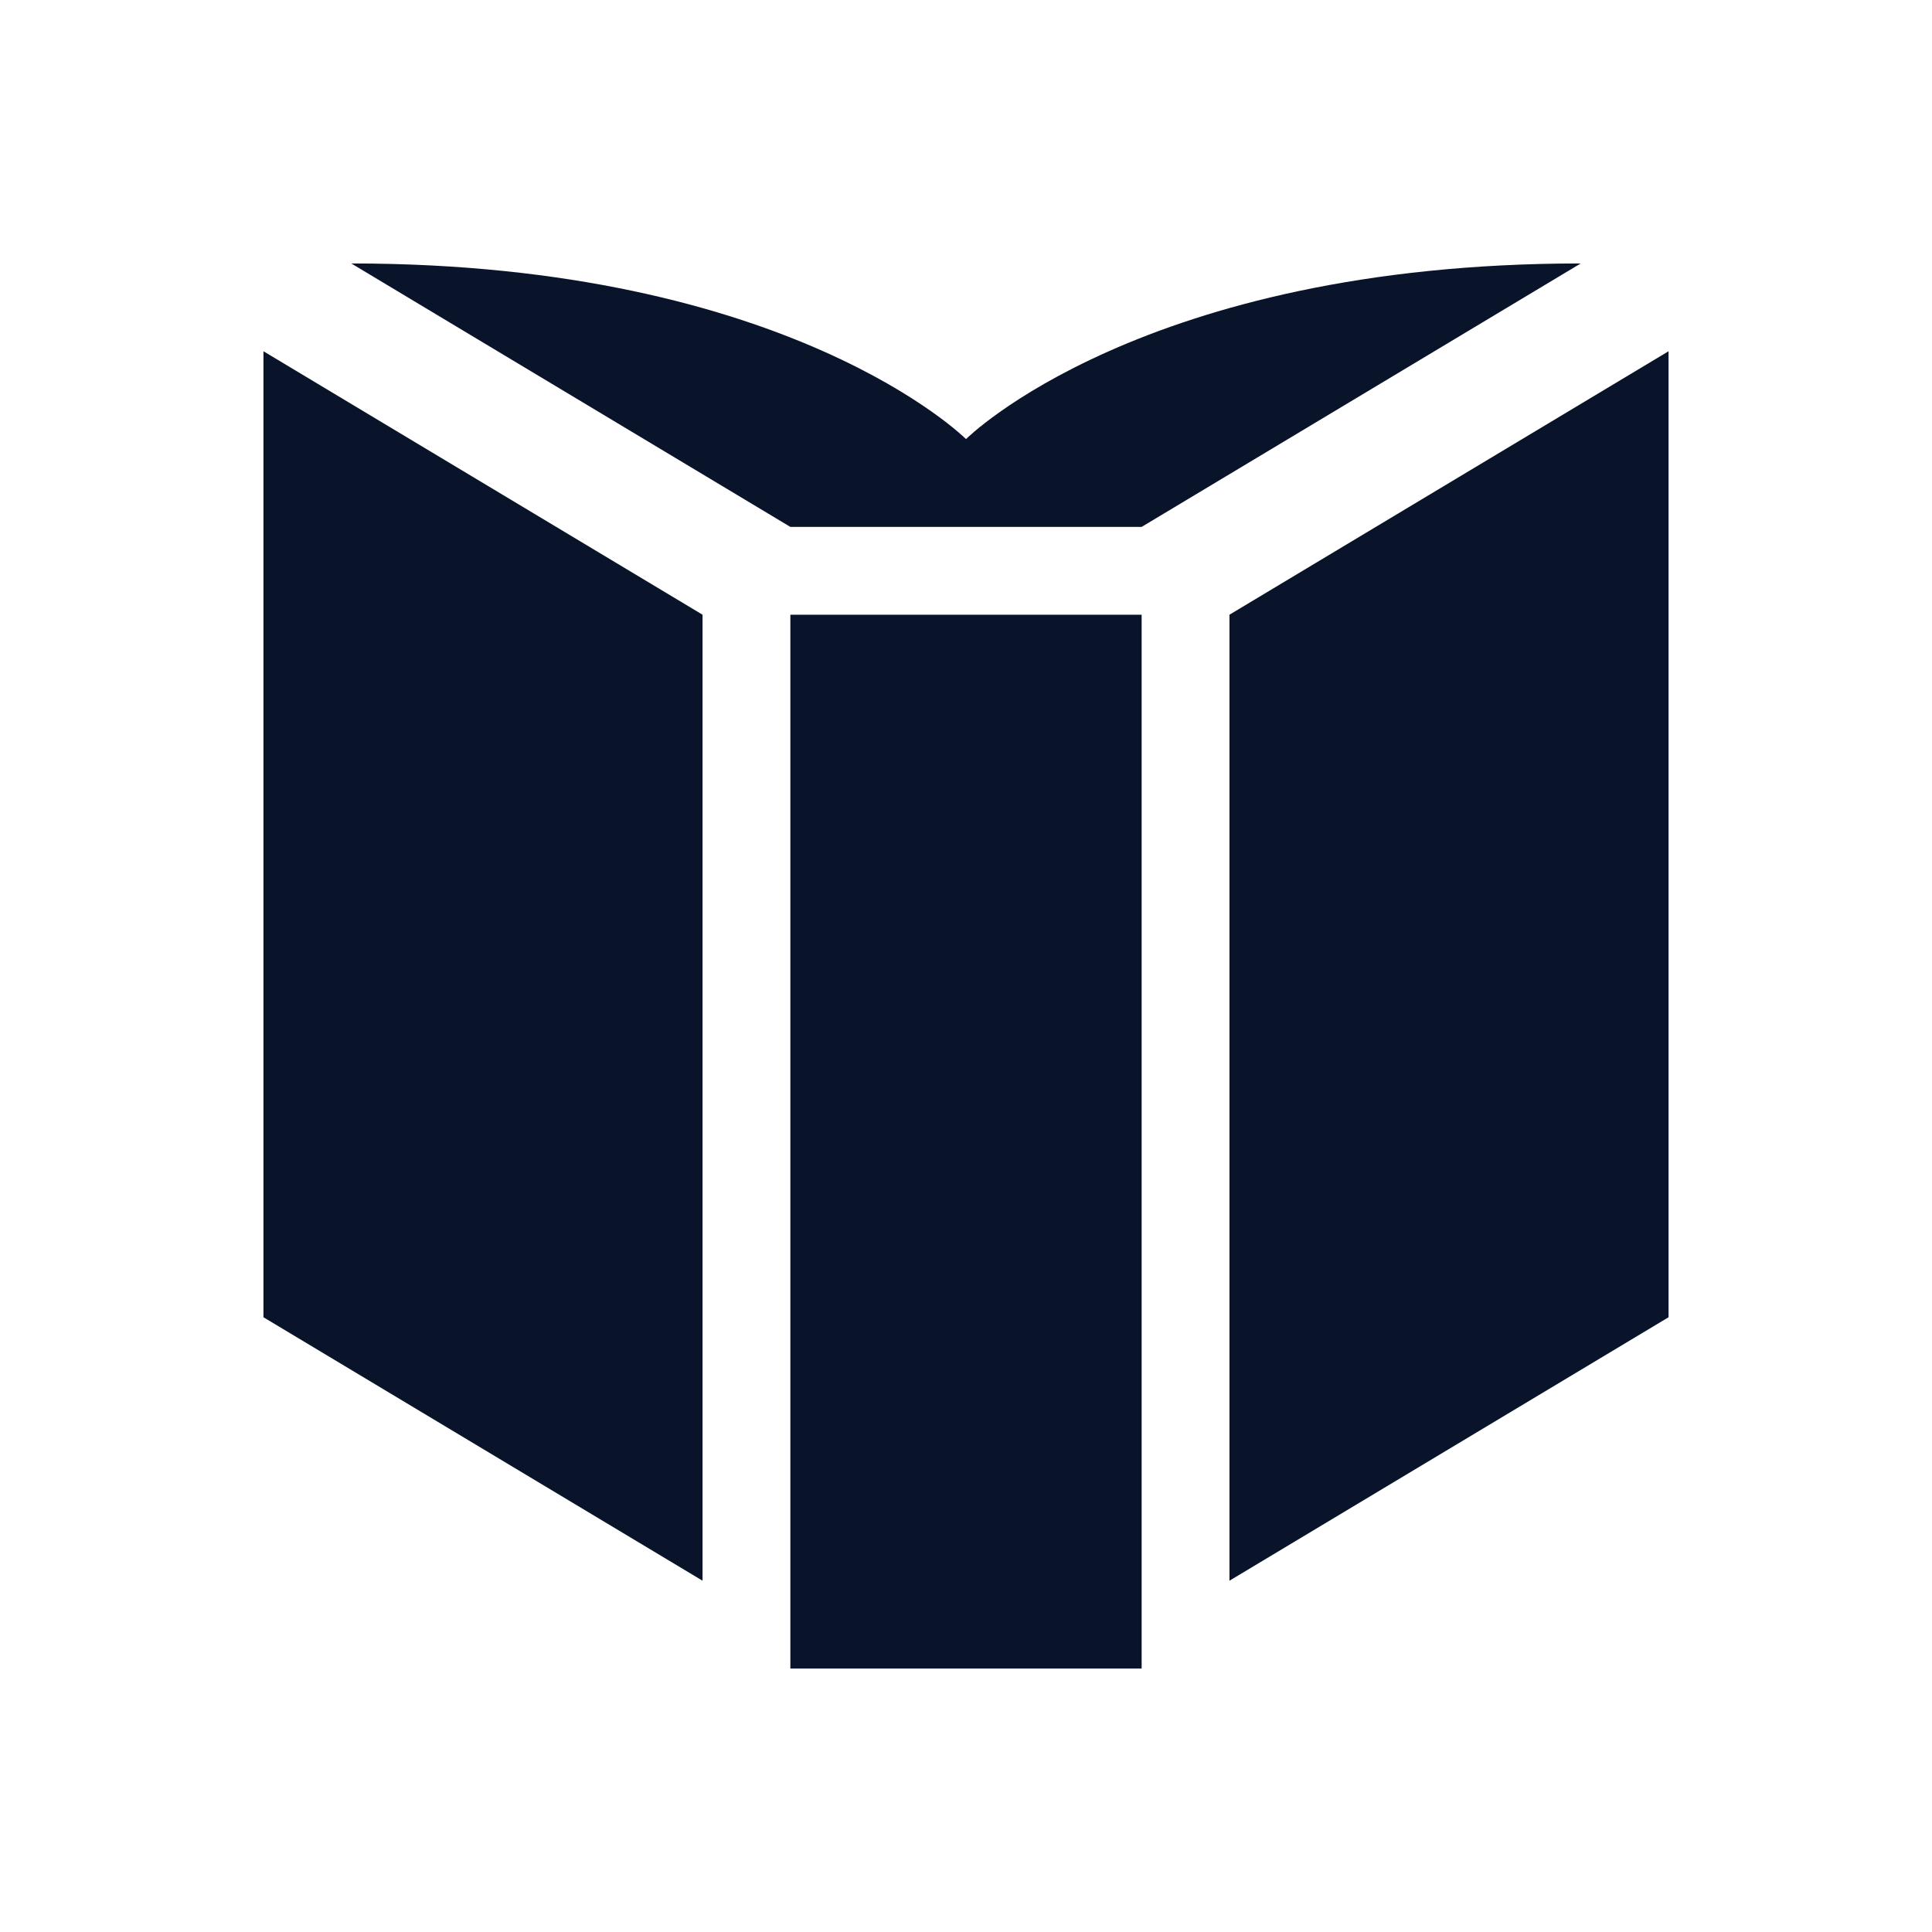 <svg xmlns="http://www.w3.org/2000/svg" width="22" height="22" viewBox="0 0 22 22">
 <g transform="translate(-1 -1)" fill="#09142b" fill-rule="evenodd">
  <path d="m10 20h4v-12h-4z" />
  <path d="m15 19 5-3v-11l-5 3z" />
  <path d="m9 19-5-3v-11l5 3z" />
  <path d="m10 7h4l5-3c-5 0-7 2-7 2s-2-2-7-2z" />
 </g>
</svg>
